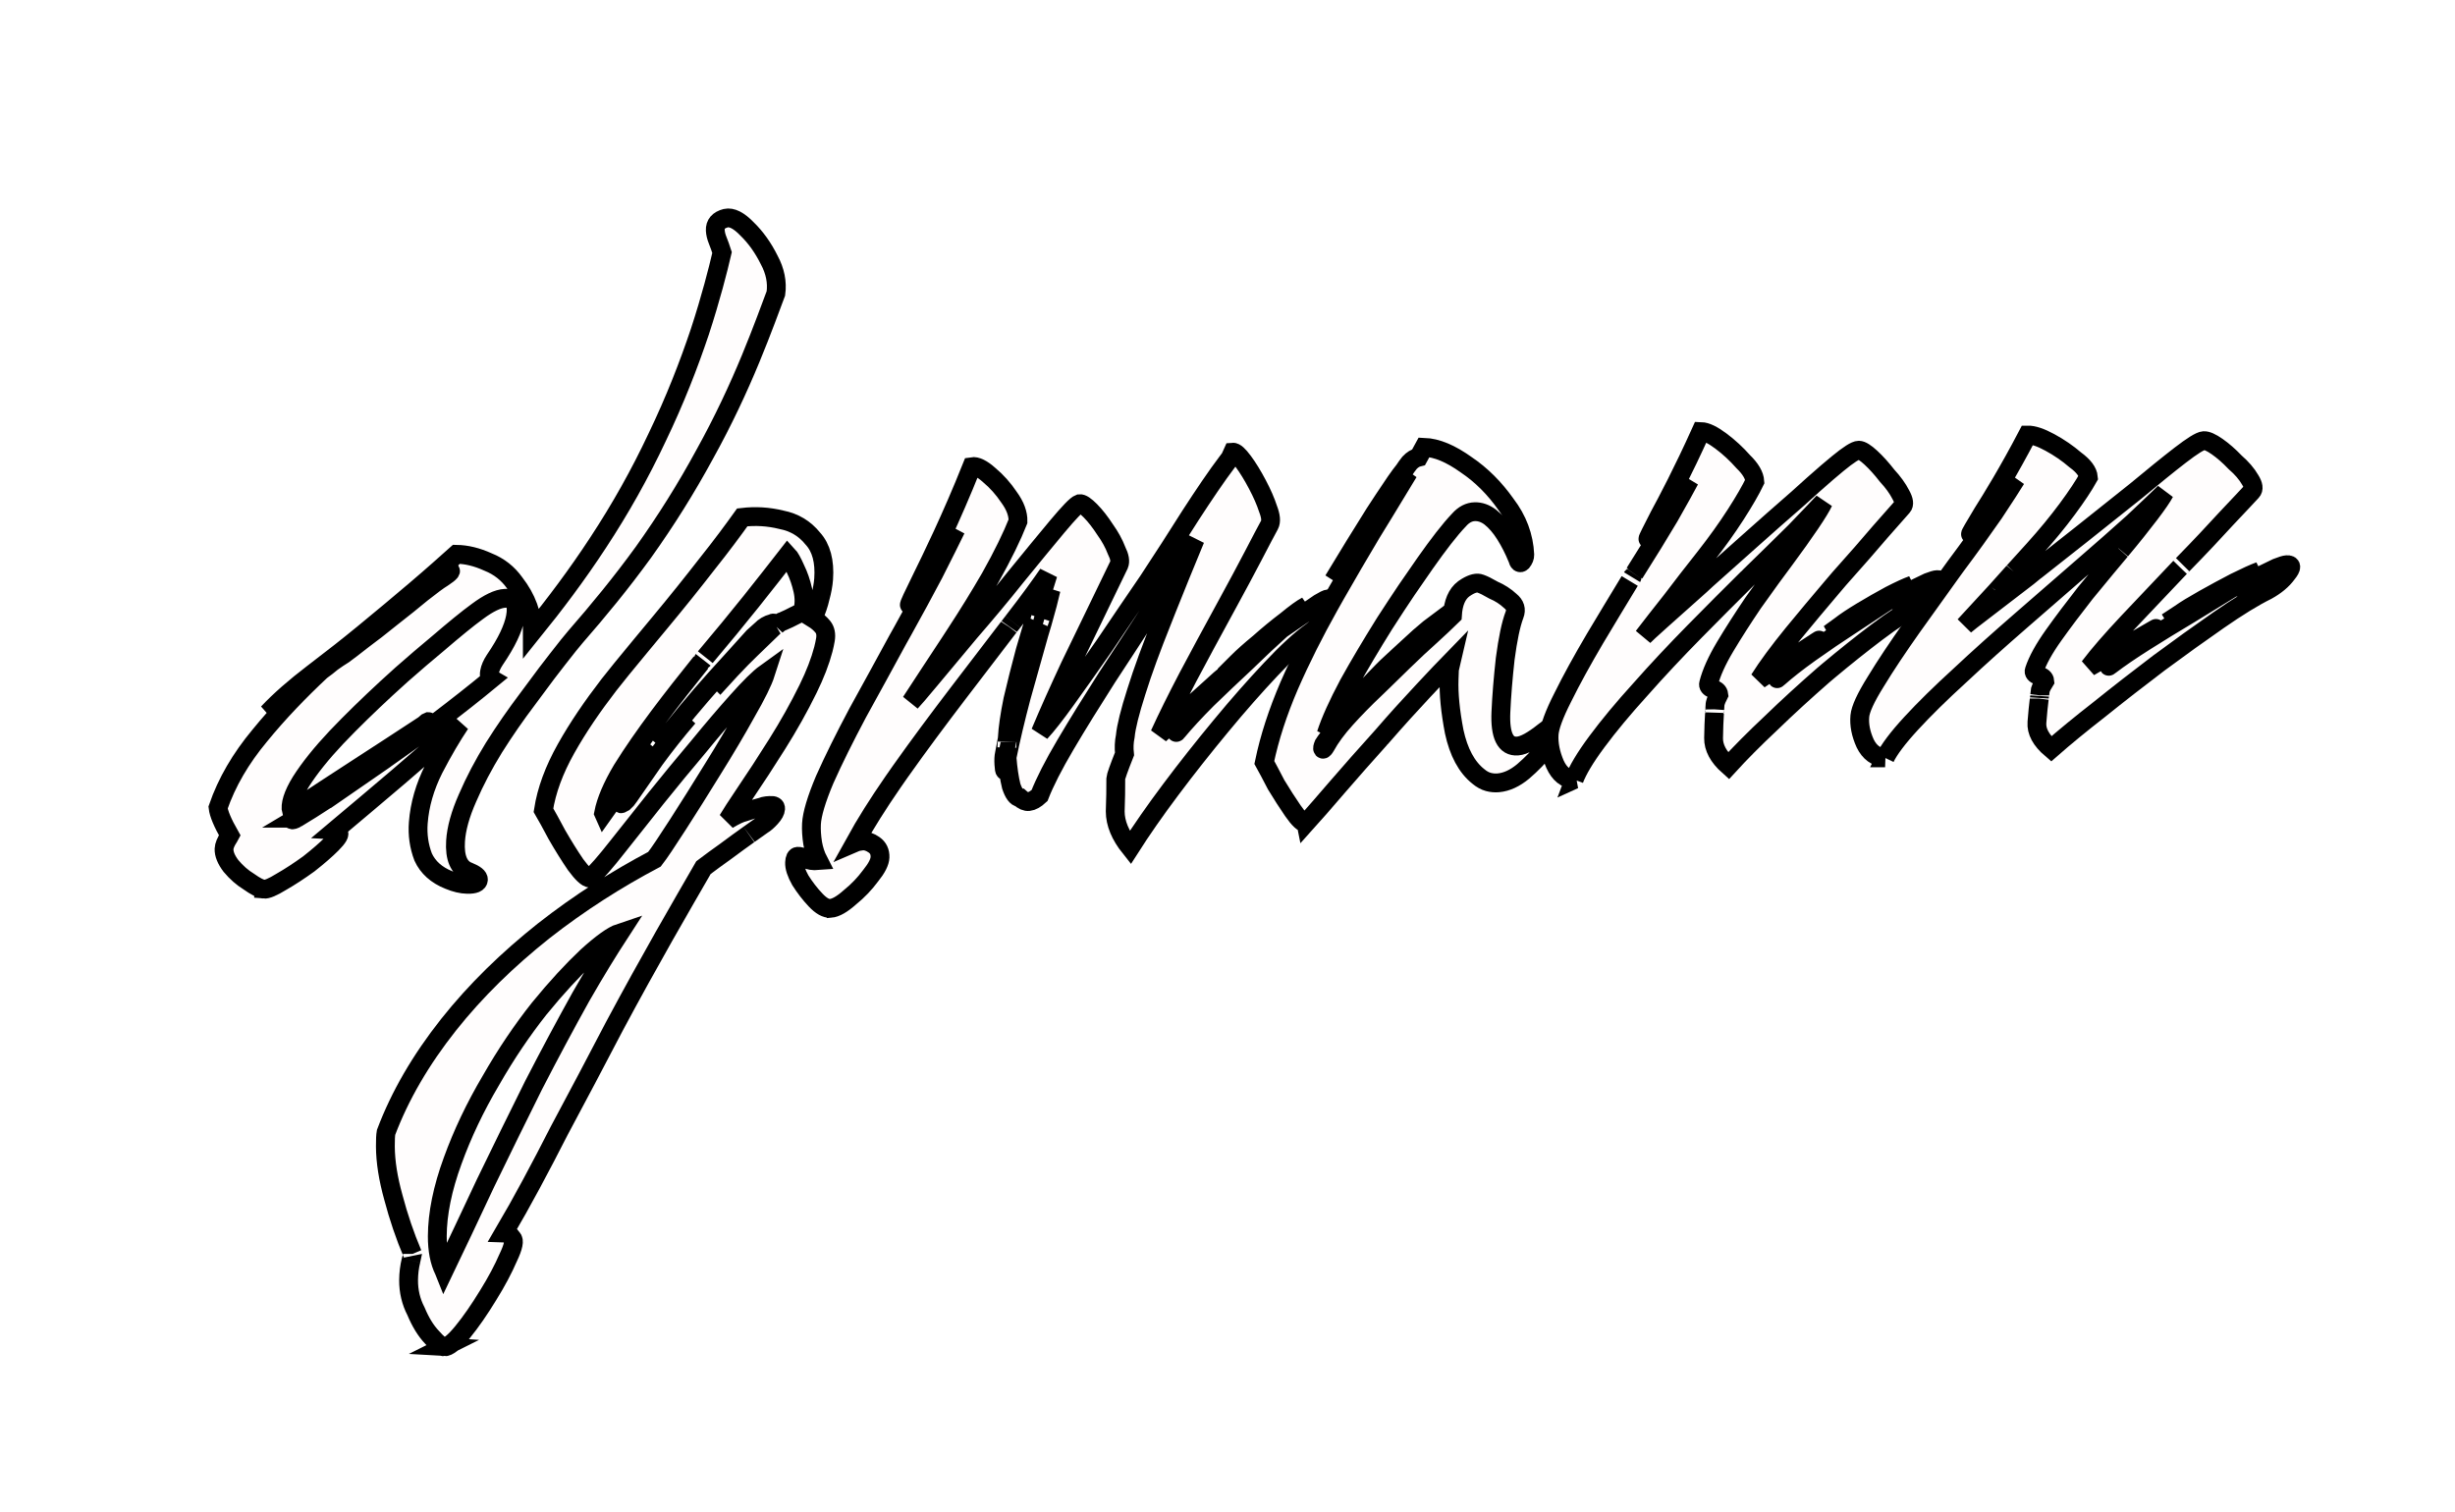 <?xml version="1.0" encoding="UTF-8" standalone="no"?>
<!-- Created with Inkscape (http://www.inkscape.org/) -->

<svg
   width="182.769mm"
   height="112.565mm"
   viewBox="0 0 182.769 112.565"
   version="1.1"
   id="svg5"
   inkscape:version="1.2.2 (b0a84865, 2022-12-01)"
   sodipodi:docname="dgmanntextink.svg"
   xmlns:inkscape="http://www.inkscape.org/namespaces/inkscape"
   xmlns:sodipodi="http://sodipodi.sourceforge.net/DTD/sodipodi-0.dtd"
   xmlns="http://www.w3.org/2000/svg"
   xmlns:svg="http://www.w3.org/2000/svg">
  <sodipodi:namedview
     id="namedview7"
     pagecolor="#ffffff"
     bordercolor="#000000"
     borderopacity="0.25"
     inkscape:showpageshadow="false"
     inkscape:pageopacity="0.0"
     inkscape:pagecheckerboard="true"
     inkscape:deskcolor="#d1d1d1"
     inkscape:document-units="mm"
     showgrid="false"
     showborder="false"
     borderlayer="false"
     inkscape:zoom="1.9817961"
     inkscape:cx="561.86406"
     inkscape:cy="359.52236"
     inkscape:window-width="1800"
     inkscape:window-height="1097"
     inkscape:window-x="198"
     inkscape:window-y="106"
     inkscape:window-maximized="0"
     inkscape:current-layer="layer1" />
  <defs
     id="defs2">
    <inkscape:path-effect
       effect="envelope"
       id="path-effect1847"
       is_visible="true"
       lpeversion="1"
       yy="true"
       xx="true"
       bendpath1="M 96.486,103.474 C 157.549,72.506 194.458,88.452 229.517,91.551"
       bendpath2="m 245.433,95.288 -8.561,60.123"
       bendpath3="M 89.715,189.899 236.872,155.411"
       bendpath4="m 96.365,103.838 c -6.167,14.667 -9.762,27.322 -10.925,59.22"
       bendpath1-nodetypes="cc"
       bendpath4-nodetypes="cc"
       bendpath3-nodetypes="cc"
       bendpath2-nodetypes="cc" />
    <filter
       style="color-interpolation-filters:sRGB"
       inkscape:label="Drop Shadow"
       id="filter2415"
       x="-0.079"
       y="-0.145"
       width="1.184"
       height="1.339">
      <feFlood
         flood-opacity="0.498"
         flood-color="rgb(0,0,0)"
         result="flood"
         id="feFlood2405" />
      <feComposite
         in="flood"
         in2="SourceGraphic"
         operator="in"
         result="composite1"
         id="feComposite2407" />
      <feGaussianBlur
         in="composite1"
         stdDeviation="4.8"
         result="blur"
         id="feGaussianBlur2409" />
      <feOffset
         dx="4"
         dy="4"
         result="offset"
         id="feOffset2411" />
      <feComposite
         in="SourceGraphic"
         in2="offset"
         operator="over"
         result="composite2"
         id="feComposite2413" />
    </filter>
  </defs>
  <g
     inkscape:label="Ebene 1"
     inkscape:groupmode="layer"
     id="layer1"
     transform="translate(-75.029,-22.464)">
    <g
       aria-label="dgmann"
       id="text236"
       style="font-size:50.8px;font-family:Molle;-inkscape-font-specification:Molle;fill:#fffdfd;fill-opacity:1;stroke:#000000;stroke-width:1.402;stroke-linecap:square;stroke-dasharray:none;stroke-opacity:1;filter:url(#filter2415)"
       transform="translate(0.004,-59.332)"
       inkscape:path-effect="#path-effect1847"
       class="UnoptimicedTransforms"
       inkscape:export-filename="dgmanntext.svg"
       inkscape:export-xdpi="96"
       inkscape:export-ydpi="96">
      <path
         d="m 90.651,144.002 c -0.246,-0.024 -0.61,-0.21 -1.096,-0.556 -0.487,-0.297 -0.932,-0.688 -1.333,-1.167 -0.359,-0.474 -0.531,-0.899 -0.516,-1.274 0.01,-0.234 0.127,-0.526 0.354,-0.871 0.023,-0.044 0.046,-0.087 0.07,-0.131 -0.534,-0.939 -0.821,-1.623 -0.871,-2.077 0.653,-1.893 1.685,-3.647 3.096,-5.346 1.412,-1.733 2.955,-3.325 4.571,-4.842 -0.783,0.566 -1.531,1.15 -2.24,1.758 -0.659,0.572 -1.23,1.036 -1.715,1.387 0.898,-0.957 2.013,-1.924 3.361,-2.955 0.095,-0.073 0.189,-0.145 0.283,-0.217 0,0 0,0 0,0 1.241,-0.946 2.344,-1.81 3.381,-2.663 -0.507,0.436 -1.015,0.868 -1.523,1.297 -0.505,0.427 -1.022,0.891 -1.543,1.389 0,0 0,0 0,0 10e-7,0 -0.005,0.005 -0.005,0.005 0,0 0.006,-0.004 0.006,-0.004 0.29,-0.208 0.561,-0.419 0.812,-0.631 0.293,-0.211 0.581,-0.404 0.864,-0.578 0.284,-0.206 0.768,-0.574 1.402,-1.074 0.676,-0.501 1.417,-1.073 2.193,-1.707 0.823,-0.639 1.556,-1.23 2.223,-1.785 0.704,-0.554 1.218,-0.941 1.565,-1.15 0.571,-0.375 0.716,-0.563 0.463,-0.556 -0.185,0.005 -0.543,0.218 -1.088,0.627 -0.504,0.405 -1.026,0.828 -1.547,1.255 -0.478,0.422 -0.813,0.703 -0.948,0.81 -0.95,0.723 -1.909,1.421 -2.874,2.104 1.529,-1.259 2.709,-2.241 3.985,-3.327 1.263,-1.074 2.237,-1.949 3.025,-2.654 0.755,0.012 1.534,0.201 2.351,0.573 0.826,0.329 1.485,0.851 1.992,1.565 0.887,1.144 1.332,2.36 1.323,3.636 1.637,-2.027 3.293,-4.211 4.887,-6.65 1.65,-2.511 3.101,-5.09 4.396,-7.845 1.324,-2.753 2.356,-5.416 3.179,-7.869 0.809,-2.475 1.349,-4.592 1.647,-5.88 -0.109,-0.338 -0.217,-0.641 -0.325,-0.907 -0.108,-0.266 -0.167,-0.515 -0.178,-0.745 -0.021,-0.46 0.237,-0.766 0.778,-0.905 0.448,-0.101 0.978,0.168 1.59,0.804 0.643,0.623 1.192,1.396 1.642,2.301 0.448,0.83 0.615,1.665 0.501,2.495 -0.326,0.867 -1.022,2.788 -1.881,4.866 -0.908,2.196 -2.028,4.613 -3.426,7.131 -1.371,2.523 -2.872,4.922 -4.559,7.285 -1.667,2.297 -3.369,4.361 -5.041,6.277 -0.264,0.299 -0.716,0.87 -1.357,1.693 -0.25,0.321 -0.519,0.67 -0.799,1.036 -0.438,0.581 -0.929,1.24 -1.44,1.937 -0.84,1.113 -1.679,2.313 -2.488,3.599 -0.77,1.25 -1.425,2.489 -1.967,3.749 -0.538,1.214 -0.831,2.287 -0.89,3.207 -0.08,1.243 0.256,2.024 0.977,2.277 0.493,0.201 0.734,0.398 0.725,0.593 -0.011,0.243 -0.285,0.363 -0.825,0.352 -0.425,-0.008 -0.884,-0.117 -1.381,-0.325 -0.917,-0.364 -1.557,-0.943 -1.907,-1.707 -0.309,-0.81 -0.432,-1.664 -0.363,-2.558 0.103,-1.343 0.486,-2.666 1.151,-3.998 0.703,-1.36 1.378,-2.492 1.968,-3.371 -1.291,1.1 -2.976,2.534 -4.567,3.925 -1.571,1.337 -3.34,2.83 -4.745,4.009 0.08,0.005 0.158,0.056 0.232,0.152 0.155,0.101 -0.006,0.386 -0.478,0.861 -0.429,0.432 -1,0.927 -1.713,1.489 -0.712,0.515 -1.397,0.964 -2.061,1.344 -0.623,0.384 -1.055,0.566 -1.301,0.541 z m 2.46,-5.28 c 0.599,-0.352 1.439,-0.884 2.52,-1.591 -2.166,1.495 5.826,-4.024 3.661,-2.53 1.388,-0.97 2.837,-2.001 4.275,-3.06 1.463,-1.112 2.795,-2.159 4.036,-3.184 -0.094,-0.053 -0.144,-0.154 -0.15,-0.302 0,0 0,0 0,0 -0.004,-0.066 0.002,-0.142 0.017,-0.228 0.048,-0.272 0.175,-0.566 0.382,-0.882 0.458,-0.673 0.81,-1.271 1.056,-1.793 0.246,-0.522 0.407,-0.987 0.485,-1.391 0.187,-0.974 -0.065,-1.448 -0.759,-1.415 -0.551,0.026 -1.235,0.36 -2.069,0.98 -0.734,0.531 -1.726,1.348 -2.933,2.382 -0.856,0.711 -1.78,1.498 -2.709,2.319 -0.372,0.333 -0.75,0.677 -1.132,1.029 -1.311,1.214 -2.548,2.411 -3.717,3.639 -1.122,1.191 -1.997,2.281 -2.646,3.3 -0.6,0.975 -0.83,1.726 -0.706,2.225 3.275,-2.179 6.589,-4.287 9.877,-6.455 0.014,-0.012 0.19,-0.165 0.204,-0.177 0.084,-0.039 0.126,-0.058 0.126,-0.058 0.039,7.5e-4 -0.058,0.12 -0.29,0.357 0.158,-0.138 -0.835,0.729 -0.677,0.591 -0.641,0.449 -1.462,1.016 -2.627,1.813 -1.127,0.734 -2.292,1.496 -3.462,2.273 -1.133,0.742 -2.084,1.409 -2.871,2.014 -0.173,0.119 -0.261,0.201 -0.265,0.246 0.037,0.048 0.163,0.014 0.376,-0.102 z"
         style="font-family:Smooch;-inkscape-font-specification:Smooch;fill:#fffdfd;fill-opacity:1;stroke:#000000;stroke-width:1.402;stroke-dasharray:none;stroke-opacity:1"
         id="path288"
         inkscape:original-d="m 102.51829,138.69774 q -0.3048,0 -0.9144,-0.3048 -0.6096,-0.254 -1.1176,-0.7112 -0.4572,-0.4572 -0.4572,-0.8636 0,-0.254 0.254,-0.6604 l 0.0508,-0.1016 q -0.711203,-0.9652 -0.812803,-1.4732 0.609603,-2.2352 1.981203,-4.5212 1.3716,-2.3368 2.9464,-4.4704 -0.8128,0.8128 -1.524,1.6764 -0.6604,0.8128 -1.1684,1.3208 0.8636,-1.3208 2.2352,-2.794 1.3716,-1.4732 2.4892,-2.7432 -0.508,0.6096 -1.016,1.2192 -0.508,0.6096 -1.016,1.3208 0.3048,-0.3048 0.5588,-0.6096 0.3048,-0.3048 0.6096,-0.5588 0.3048,-0.3048 0.9652,-1.016 0.7112,-0.7112 1.524,-1.5748 0.8636,-0.8636 1.5748,-1.5748 0.762,-0.7112 1.1684,-0.9652 0.6604,-0.4572 0.3048,-0.4572 -0.254,0 -0.8636,0.508 -0.5588,0.508 -1.1176,1.0668 -0.508,0.5588 -0.6604,0.7112 l -2.032,1.9304 q 1.4732,-1.6764 2.7432,-2.9972 1.3208,-1.3716 2.1844,-2.1844 1.0668,0.0508 2.3368,0.5588 1.27,0.4572 2.1844,1.3716 1.5748,1.4732 1.8796,3.0988 1.778,-2.4892 3.6068,-5.0292 1.8796,-2.5908 3.556,-4.8768 1.7272,-2.286 2.9972,-3.9624 1.27,-1.7272 1.8288,-2.54 -0.1524,-0.254 -0.3048,-0.4572 -0.1524,-0.2032 -0.1524,-0.3556 0,-0.3048 0.8636,-0.254 0.7112,0.0508 1.6256,0.6096 0.9652,0.5588 1.6256,1.27 0.6604,0.6604 0.4572,1.2192 -0.6096,0.6096 -1.9812,2.1336 -1.3716,1.524 -3.2512,3.6068 -1.8288,2.0828 -3.8608,4.4704 -2.032,2.3368 -3.9624,4.6228 -0.3048,0.3556 -1.016,1.3716 -0.7112,1.016 -1.6256,2.4384 -0.9144,1.3716 -1.778,2.9464 -0.8128,1.524 -1.3716,2.9972 -0.5588,1.4224 -0.5588,2.4384 0,1.3716 0.9652,1.6256 0.6604,0.2032 0.6604,0.4064 0,0.254 -0.7112,0.254 -0.5588,0 -1.2192,-0.2032 -1.2192,-0.3556 -1.7272,-1.1684 -0.4572,-0.8636 -0.4572,-1.8796 0,-1.524 0.6604,-3.1496 0.7112,-1.6764 1.3208,-2.794 -1.5748,1.4732 -3.5052,3.302 -1.9304,1.778 -3.7084,3.302 0.1016,0 0.2032,0.1016 0.2032,0.1016 -0.3556,0.6604 -0.508,0.508 -1.3716,1.1684 -0.8636,0.6096 -1.6764,1.0668 -0.762,0.4572 -1.0668,0.4572 z m 1.8288,-3.9624 q 0.7112,-0.4572 1.9812,-1.3716 1.27,-0.9652 2.8448,-2.1844 1.6256,-1.27 3.302,-2.6416 1.6764,-1.4224 3.0988,-2.6924 -0.2032,-0.1016 -0.2032,-0.4572 0,-0.3556 0.2032,-0.762 0.4572,-0.8636 0.6604,-1.524 0.2032,-0.6604 0.2032,-1.1684 0,-1.2192 -0.9652,-1.2192 -0.762,0 -1.7272,0.762 -0.8636,0.6604 -2.1844,2.032 -1.3208,1.3208 -2.7432,2.9972 -1.3716,1.6256 -2.5908,3.2512 -1.1684,1.5748 -1.8288,2.8448 -0.6096,1.2192 -0.4064,1.778 l 7.6708,-5.6388 q 0.1016,-0.1016 0.1524,-0.1524 0.1016,-0.0508 0.1016,-0.0508 0.0508,0 -0.2032,0.3048 -0.254,0.254 -0.508,0.508 -0.7112,0.5588 -2.032,1.5748 -1.3208,0.9652 -2.6924,1.9812 -1.3208,0.9652 -2.2352,1.7272 -0.2032,0.1524 -0.2032,0.2032 0.0508,0.0508 0.3048,-0.1016 z" />
      <path
         d="m 104.08,178.087 c -0.191,-0.013 -0.492,-0.257 -0.906,-0.729 -0.452,-0.475 -0.844,-1.119 -1.179,-1.92 -0.374,-0.717 -0.558,-1.496 -0.552,-2.328 0.004,-0.499 0.064,-0.988 0.182,-1.468 -3.3e-4,0.001 0.117,-0.48 0.117,-0.478 -0.568,-1.334 -1.046,-2.747 -1.433,-4.213 -0.387,-1.391 -0.587,-2.646 -0.594,-3.783 -0.003,-0.497 0.014,-0.845 0.051,-1.052 1.027,-2.722 2.568,-5.38 4.652,-8.015 2.042,-2.573 4.407,-4.861 7.07,-6.981 2.686,-2.107 5.481,-3.875 8.261,-5.344 0.358,-0.457 0.926,-1.315 1.738,-2.574 0.794,-1.231 1.68,-2.642 2.578,-4.1 0.955,-1.534 1.787,-2.931 2.516,-4.254 0.762,-1.321 1.24,-2.292 1.442,-2.92 -0.49,0.352 -1.193,1.05 -2.108,2.076 -0.866,0.969 -1.853,2.123 -2.897,3.4 -1.049,1.244 -2.104,2.518 -3.153,3.828 -1.078,1.347 -1.988,2.494 -2.895,3.648 -0.842,1.073 -1.507,1.843 -2.016,2.3 -0.225,0.005 -0.583,-0.333 -1.076,-0.999 -0.454,-0.665 -0.921,-1.415 -1.394,-2.236 -0.433,-0.817 -0.771,-1.428 -1.001,-1.821 0.231,-1.48 0.79,-2.99 1.68,-4.578 0.89,-1.589 1.958,-3.15 3.195,-4.756 0.315,-0.397 0.63,-0.792 0.945,-1.183 0.914,-1.118 1.911,-2.318 2.823,-3.416 1.311,-1.576 2.447,-2.996 3.54,-4.404 1.103,-1.381 1.976,-2.57 2.619,-3.467 0.988,-0.117 1.956,-0.058 2.917,0.18 0.964,0.187 1.739,0.659 2.333,1.397 0.63,0.682 0.902,1.706 0.808,3.012 -0.03,0.42 -0.116,0.888 -0.257,1.402 -0.103,0.463 -0.279,0.976 -0.529,1.533 0.297,0.182 0.54,0.392 0.73,0.629 0.19,0.237 0.253,0.555 0.19,0.949 -0.04,0.233 -0.091,0.472 -0.154,0.718 -0.235,0.899 -0.615,1.884 -1.143,2.959 -0.677,1.379 -1.443,2.741 -2.294,4.095 -0.844,1.342 -1.644,2.571 -2.354,3.614 -0.677,1.004 -1.118,1.691 -1.317,2.029 0.524,-0.315 0.933,-0.506 1.224,-0.574 0.331,-0.117 0.752,-0.24 1.262,-0.371 0.147,-0.058 0.274,-0.09 0.382,-0.099 0.025,-0.002 0.245,-0.019 0.27,-0.021 0.288,-0.022 0.426,0.059 0.415,0.246 -0.011,0.187 -0.131,0.407 -0.36,0.659 -0.229,0.252 -0.436,0.433 -0.622,0.542 0.546,-0.386 -1.556,1.1 -1.009,0.714 -0.523,0.37 -1.106,0.794 -1.744,1.27 -0.601,0.426 -1.145,0.825 -1.636,1.198 -0.79,1.376 -1.767,3.045 -2.922,5.086 -1.156,2.043 -2.392,4.266 -3.712,6.733 -1.303,2.494 -2.701,5.155 -4.107,7.772 -1.39,2.727 -2.752,5.286 -4.123,7.618 0.264,0.009 0.472,0.134 0.622,0.377 0.188,0.165 0.092,0.639 -0.288,1.438 -0.381,0.881 -0.878,1.815 -1.492,2.803 -0.653,1.072 -1.289,1.993 -1.908,2.75 -0.62,0.757 -1.082,1.131 -1.388,1.11 z m 11.883,-39.739 c 0.458,-0.651 1.092,-1.453 1.912,-2.415 0.813,-0.953 1.499,-1.716 2.019,-2.257 -0.87,1.26 -1.729,2.518 -2.588,3.811 -0.041,0.046 -0.062,0.092 -0.066,0.137 -0.003,0.045 0.072,0.019 0.228,-0.077 0.159,-0.141 0.28,-0.281 0.365,-0.418 0.575,-0.832 1.154,-1.668 1.945,-2.799 0.792,-1.084 1.623,-2.123 2.48,-3.123 -0.361,0.368 -0.724,0.735 -1.086,1.101 -0.358,0.323 -0.701,0.667 -1.027,1.03 1.364,-1.786 2.77,-3.461 4.128,-4.978 0.51,-0.556 0.954,-1.046 1.345,-1.482 0.67,-0.732 1.189,-1.313 1.502,-1.664 0.153,-0.145 0.343,-0.315 0.57,-0.512 0.231,-0.241 0.506,-0.403 0.825,-0.484 0.074,-0.052 0.142,-0.039 0.205,0.04 0.101,0.031 0.133,0.07 0.094,0.118 0.113,-0.1 0.206,-0.176 0.28,-0.228 0.109,-0.057 0.181,-0.087 0.216,-0.091 0.287,-0.122 0.594,-0.269 0.919,-0.441 0.36,-0.177 0.539,-0.266 0.539,-0.266 0.144,-0.503 0.151,-1.039 0.024,-1.61 -0.127,-0.571 -0.308,-1.097 -0.543,-1.575 -0.232,-0.525 -0.425,-0.874 -0.583,-1.041 -0.771,0.987 -1.641,2.113 -2.716,3.455 -1.079,1.349 -2.173,2.676 -3.404,4.137 0.006,-0.008 -0.33,0.403 -0.324,0.396 -1.076,1.338 -2.12,2.663 -3.12,3.995 -1.066,1.43 -1.979,2.741 -2.762,3.999 -0.742,1.25 -1.2,2.327 -1.378,3.24 z m 8.665,-9.83 c 0.547,-0.603 1.083,-1.173 1.601,-1.704 0.237,-0.239 0.472,-0.471 0.704,-0.695 0.739,-0.716 1.293,-1.258 1.718,-1.66 -0.395,0.134 -0.994,0.656 -1.813,1.544 -0.261,0.283 -0.512,0.557 -0.755,0.826 -0.527,0.593 -1.011,1.153 -1.455,1.689 z m -20.545,43.905 c 0.937,-1.943 1.872,-3.956 3.095,-6.547 1.178,-2.421 2.355,-4.837 3.567,-7.265 1.247,-2.422 2.418,-4.599 3.528,-6.596 1.099,-1.92 2.081,-3.505 2.884,-4.741 -0.52,0.173 -1.343,0.755 -2.444,1.759 -1.062,1.002 -2.257,2.286 -3.548,3.87 -1.259,1.591 -2.459,3.357 -3.597,5.348 -1.177,1.991 -2.122,3.983 -2.843,5.976 -0.758,2.062 -1.14,3.956 -1.145,5.619 -0.003,1.03 0.164,1.896 0.502,2.576 z"
         style="font-family:Smooch;-inkscape-font-specification:Smooch;fill:#fffdfd;fill-opacity:1;stroke:#000000;stroke-width:1.402;stroke-dasharray:none;stroke-opacity:1"
         id="path290"
         inkscape:original-d="m 114.10064,155.41094 q -0.254,0 -0.8128,-0.254 -0.6096,-0.254 -1.0668,-0.7112 -0.508,-0.4064 -0.508,-0.9144 0,-0.3048 0.1524,-0.6096 l 0.1016,-0.2032 q -0.762,-0.8128 -1.27,-1.778 -0.508,-0.9144 -0.508,-1.7272 0,-0.3556 0.0508,-0.508 1.3716,-2.032 4.1148,-4.318 2.6924,-2.2352 6.1976,-4.2672 3.556,-2.032 7.3152,-3.4544 0.4572,-0.4572 1.4732,-1.778 1.016,-1.3208 2.1336,-2.9464 1.1684,-1.6764 2.032,-3.1496 0.9144,-1.4732 1.1176,-2.1844 -0.6604,0.3556 -1.8288,1.4732 -1.1176,1.0668 -2.4384,2.4892 -1.3208,1.3716 -2.6416,2.794 -1.3208,1.4224 -2.4384,2.5908 -1.0668,1.1176 -1.7272,1.5748 -0.3048,0 -1.016,-0.7112 -0.6604,-0.7112 -1.3716,-1.6256 -0.6604,-0.9144 -1.016,-1.3716 0.1524,-1.6764 1.1176,-3.556 0.9652,-1.8796 2.3876,-3.7592 1.4732,-1.8796 2.9972,-3.556 1.5748,-1.7272 2.9464,-3.0988 1.4224,-1.3716 2.286,-2.1844 1.4732,0.0508 2.9464,0.4572 1.4732,0.3556 2.4384,1.2192 1.016,0.8128 1.016,2.2352 0,0.4572 -0.1524,1.016 -0.1016,0.508 -0.4064,1.1176 0.4572,0.254 0.762,0.5588 0.3048,0.3048 0.254,0.762 -0.1524,1.2192 -0.9652,2.7432 -0.8128,1.524 -1.8796,2.9972 -1.0668,1.4732 -1.9812,2.5908 -0.8636,1.0668 -1.1176,1.4224 0.7112,-0.3048 1.1176,-0.3556 0.4572,-0.1016 1.1684,-0.2032 0.2032,-0.0508 0.3556,-0.0508 0.1524,0 0.254,0 0.4064,0 0.4064,0.2032 0,0.2032 -0.3048,0.4572 -0.3048,0.254 -0.5588,0.3556 -0.2032,0.1016 -0.9144,0.4572 -0.7112,0.3556 -1.5748,0.8128 -0.8128,0.4064 -1.4732,0.762 -1.016,1.3716 -2.54,3.2512 -1.524,1.8796 -3.302,3.9116 -1.778,2.0828 -3.7084,4.0132 -1.8796,1.9812 -3.7084,3.5052 0.3556,0 0.5588,0.1524 0.254,0.1016 -0.254,0.6096 -0.508,0.5588 -1.3208,1.1684 -0.8636,0.6604 -1.6764,1.1176 -0.8128,0.4572 -1.2192,0.4572 z m 10.1092,-21.336 q 0.5588,-0.7112 1.5748,-1.778 1.016,-1.0668 1.6764,-1.6764 l -2.0828,2.8448 q -0.0508,0.0508 -0.0508,0.1016 0,0.0508 0.2032,-0.0508 0.2032,-0.1524 0.3048,-0.3048 0.6604,-0.8636 1.5748,-2.0828 0.9652,-1.2192 2.032,-2.3368 -0.4572,0.4064 -0.9144,0.8128 -0.4572,0.3556 -0.8636,0.762 1.6764,-2.032 3.4036,-3.7084 1.778,-1.6764 2.4384,-2.286 0.2032,-0.1524 0.508,-0.3556 0.3048,-0.254 0.762,-0.3048 0.1016,-0.0508 0.2032,0.0508 0.1524,0.0508 0.1016,0.1016 0.1524,-0.1016 0.254,-0.1524 0.1524,-0.0508 0.2032,-0.0508 0.4064,-0.1016 0.8636,-0.254 0.508,-0.1524 0.508,-0.1524 0.1524,-0.5588 -0.1016,-1.2192 -0.254,-0.6604 -0.6604,-1.2192 -0.4064,-0.6096 -0.6604,-0.8128 -1.016,0.9144 -2.3876,2.286 -1.3716,1.3716 -2.8956,2.9972 -1.4732,1.6256 -2.794,3.302 -1.27,1.6256 -2.1844,3.048 -0.8636,1.4224 -1.016,2.4384 z m 7.2136,-7.2644 q 1.016,-0.9652 1.9812,-1.7272 0.9652,-0.762 1.524,-1.1684 -0.5588,0.1016 -1.6256,1.0668 -1.0668,0.9652 -1.8796,1.8288 z m -17.3736,26.3652 q 1.1684,-1.1684 2.7432,-2.8956 1.5748,-1.6764 3.2004,-3.556 1.6764,-1.8796 3.1496,-3.6068 1.4732,-1.6764 2.54,-2.8448 -0.7112,0.1524 -2.1844,1.0668 -1.4224,0.9144 -3.1496,2.286 -1.6764,1.3716 -3.2004,2.9464 -1.5748,1.5748 -2.54,2.9972 -1.016,1.4732 -1.016,2.54 0,0.6604 0.4572,1.0668 z" />
      <path
         d="m 132.845,145.432 c -0.322,0.026 -0.69,-0.184 -1.105,-0.623 -0.415,-0.439 -0.792,-0.928 -1.13,-1.462 -0.302,-0.537 -0.446,-0.977 -0.431,-1.326 0.013,-0.299 0.091,-0.453 0.234,-0.464 0.143,-0.011 0.338,0.048 0.582,0.177 0.245,0.129 0.564,0.179 0.957,0.147 -0.198,-0.383 -0.34,-0.816 -0.425,-1.296 -0.083,-0.529 -0.112,-1.008 -0.09,-1.439 0.037,-0.719 0.364,-1.829 0.987,-3.304 0.666,-1.495 1.468,-3.104 2.448,-4.95 0.999,-1.82 1.981,-3.592 2.962,-5.41 -4e-5,7e-5 0.035,-0.064 0.035,-0.064 0.124,-0.221 0.246,-0.439 0.367,-0.655 0.863,-1.551 1.6,-2.913 2.3,-4.237 0.752,-1.465 1.364,-2.728 1.658,-3.321 -0.93,1.645 -1.82,3.133 -2.411,4.128 -0.629,1.016 -0.982,1.507 -1.05,1.517 -0.069,0.009 0.262,-0.674 0.979,-2.138 0.583,-1.19 2.109,-4.274 3.664,-8.172 0.336,-0.056 0.764,0.156 1.292,0.629 0.56,0.466 1.053,1.021 1.477,1.654 0.458,0.628 0.681,1.225 0.667,1.792 -0.431,1.089 -1.113,2.509 -2.06,4.191 -0.806,1.394 -1.654,2.765 -2.553,4.14 0,0 0,0 0,0 -0.161,0.249 -0.323,0.498 -0.486,0.747 -1.098,1.675 -2.058,3.121 -2.868,4.372 0.142,-0.143 0.644,-0.725 1.461,-1.707 1.154,-1.388 1.796,-2.147 2.95,-3.535 0,0 0.006,-0.006 0.006,-0.006 1.155,-1.332 2.299,-2.698 3.433,-4.121 1.166,-1.424 2.186,-2.681 3.049,-3.706 0.87,-1.034 1.408,-1.606 1.651,-1.691 0.17,-0.022 0.437,0.156 0.806,0.529 0.368,0.372 0.735,0.844 1.101,1.408 0.367,0.513 0.649,1.028 0.846,1.544 0.231,0.463 0.294,0.817 0.187,1.068 -0.496,1.012 -0.9,1.874 -1.396,2.886 -0.157,0.325 -0.316,0.656 -0.482,0.998 -0.601,1.246 -1.065,2.202 -1.766,3.646 -0.811,1.739 -1.541,3.358 -2.213,4.955 0.473,-0.508 1.124,-1.338 1.937,-2.47 0.826,-1.149 1.839,-2.573 2.877,-4.072 0.517,-0.768 1.041,-1.542 1.569,-2.322 0.549,-0.8 1.102,-1.609 1.663,-2.438 1.105,-1.677 2.12,-3.256 3.129,-4.857 1.031,-1.587 1.94,-2.935 2.751,-4.005 0.067,-0.089 0.135,-0.178 0.202,-0.267 0.067,-0.145 0.133,-0.29 0.199,-0.437 0.171,-0.014 0.43,0.22 0.779,0.692 0.349,0.471 0.699,1.044 1.05,1.709 0.351,0.665 0.615,1.267 0.792,1.814 0.211,0.545 0.248,0.94 0.111,1.2 -0.222,0.392 -0.601,1.135 -1.243,2.358 -0.546,1.041 -1.15,2.174 -1.863,3.478 -0.118,0.218 -0.239,0.439 -0.362,0.665 -0.871,1.597 -1.755,3.224 -2.611,4.843 -0.832,1.592 -1.523,2.983 -2.103,4.252 1.498,-1.378 2.996,-2.735 4.49,-4.08 0.361,-0.308 0.356,-0.282 -0.003,0.068 -0.359,0.35 -0.833,0.831 -1.412,1.432 -0.544,0.555 -0.962,1.008 -1.254,1.358 -0.11,0.148 -0.26,0.393 -0.447,0.733 -0.153,0.338 -0.174,0.431 -0.064,0.282 0.586,-0.705 1.33,-1.512 2.236,-2.42 0.94,-0.911 1.897,-1.818 2.868,-2.722 0.971,-0.947 1.856,-1.777 2.641,-2.478 -0.677,0.512 -1.374,1.05 -2.089,1.612 -0.713,0.517 -1.431,1.128 -2.153,1.831 0.067,-0.068 0.907,-0.908 0.975,-0.975 0.397,-0.399 0.935,-0.879 1.615,-1.439 0.681,-0.605 1.36,-1.164 2.036,-1.676 0.678,-0.558 1.175,-0.918 1.493,-1.08 -0.111,0.103 -1.766,1.624 -1.877,1.727 0.942,-0.647 1.886,-1.294 2.826,-1.937 0.177,-0.105 0.319,-0.184 0.425,-0.238 0.106,-0.054 0.194,-0.083 0.265,-0.088 0.351,-0.025 0.363,0.272 0.034,0.889 -0.294,0.614 -0.711,1.121 -1.248,1.525 -0.855,0.61 -1.884,1.555 -3.08,2.833 -1.152,1.222 -2.41,2.644 -3.719,4.231 -1.281,1.548 -2.528,3.119 -3.736,4.734 -1.174,1.566 -2.172,3.003 -3.013,4.32 -0.74,-0.925 -1.11,-1.824 -1.113,-2.7 0.032,-0.881 0.046,-1.694 0.042,-2.451 0.006,-0.143 0.222,-0.76 0.649,-1.83 -0.05,-0.46 -0.03,-0.901 0.058,-1.325 0.066,-0.702 0.34,-1.801 0.822,-3.31 0.488,-1.567 1.123,-3.281 1.92,-5.272 0.114,-0.292 0.23,-0.584 0.346,-0.877 0,0 0,0 0,0 0.661,-1.666 1.38,-3.418 2.119,-5.205 -0.911,1.533 -1.905,3.136 -3.05,4.9 -0.093,0.143 -0.186,0.286 -0.279,0.429 -1.077,1.67 -2.136,3.282 -3.235,4.961 -1.166,1.83 -2.169,3.441 -3.086,4.994 -0.905,1.533 -1.549,2.798 -1.94,3.801 -0.289,0.271 -0.556,0.42 -0.801,0.447 -0.21,0.023 -0.432,-0.073 -0.666,-0.287 -0.243,-0.021 -0.456,-0.31 -0.64,-0.858 -0.147,-0.599 -0.252,-1.315 -0.315,-2.142 -0.007,0.14 -0.033,0.305 -0.076,0.496 -0.042,0.144 -0.066,0.286 -0.073,0.427 0,-7e-5 -0.003,0.07 -0.003,0.07 -0.035,0.004 -0.062,-0.157 -0.081,-0.481 -0.019,-0.323 -0.006,-0.579 0.038,-0.769 0.071,-0.377 0.142,-0.753 0.214,-1.127 5e-5,-8.6e-4 -0.011,0.208 -0.011,0.208 3e-4,-0.006 -0.029,0.561 -0.028,0.555 0.025,0.182 0.032,0.388 0.021,0.621 0.278,-1.381 0.631,-2.861 1.065,-4.503 0.418,-1.5 0.964,-3.433 1.327,-4.723 0.084,-0.278 0.163,-0.542 0.238,-0.794 0,0 0,0 0,0 0.304,-1.052 0.519,-1.879 0.647,-2.46 -0.184,0.442 -0.443,1.139 -0.783,2.079 5e-4,-0.002 -0.135,0.415 -0.134,0.413 -0.272,0.829 -0.551,1.694 -0.831,2.576 -0.27,0.913 -0.545,1.836 -0.691,2.323 -0.263,1.03 -0.439,1.766 -0.534,2.236 -0.091,0.419 -0.185,0.886 -0.281,1.4 0.038,-0.739 0.175,-1.684 0.411,-2.843 0.271,-1.167 0.576,-2.367 0.917,-3.641 0.203,-0.69 0.405,-1.373 0.592,-2.001 0.147,-0.503 0.293,-0.999 0.431,-1.466 0.309,-1.045 0.532,-1.795 0.682,-2.245 -0.531,0.775 -1.406,1.989 -2.627,3.563 0.003,-0.004 -0.285,0.367 -0.282,0.362 -0.805,1.051 -2.723,3.555 -3.776,4.936 -1.461,1.917 -2.905,3.849 -4.309,5.832 -0.187,0.265 -0.37,0.527 -0.548,0.785 -1.129,1.634 -2.069,3.129 -2.835,4.515 0.144,-0.062 0.323,-0.102 0.536,-0.122 0.284,-0.026 0.58,0.07 0.889,0.288 0.309,0.218 0.455,0.527 0.44,0.929 -0.013,0.352 -0.242,0.802 -0.685,1.354 -0.445,0.603 -0.958,1.143 -1.541,1.613 -0.585,0.523 -1.071,0.804 -1.465,0.836 z"
         style="font-family:Smooch;-inkscape-font-specification:Smooch;fill:#fffdfd;fill-opacity:1;stroke:#000000;stroke-width:1.402;stroke-dasharray:none;stroke-opacity:1"
         id="path292"
         inkscape:original-d="m 140.26263,139.66294 q -0.4572,0 -1.0668,-0.4572 -0.6096,-0.4572 -1.1176,-1.016 -0.4572,-0.5588 -0.4572,-0.9144 0,-0.3048 0.2032,-0.3048 0.2032,0 0.5588,0.1524 0.3556,0.1524 0.9144,0.1524 -0.3048,-0.4064 -0.4572,-0.9144 -0.1524,-0.5588 -0.1524,-1.016 0,-0.762 0.762,-2.3368 0.8128,-1.5748 2.032,-3.556 1.27,-1.9812 2.54,-3.9116 1.3208,-1.9304 2.3876,-3.4036 1.0668,-1.524 1.524,-2.1336 -1.3716,1.5748 -2.2352,2.6416 -0.8636,1.016 -0.9652,1.016 -0.1016,0 0.8636,-1.4732 0.9652,-1.4732 3.4036,-5.0292 0.508,0 1.3208,0.508 0.8636,0.508 1.524,1.1684 0.7112,0.6604 0.7112,1.2192 -0.6096,1.016 -1.9304,2.6924 -1.3208,1.6256 -2.794,3.3528 -1.4732,1.7272 -2.54,3.048 0.2032,-0.1524 1.3208,-1.1684 1.1176,-1.016 2.6924,-2.3876 1.6256,-1.3716 3.2512,-2.7432 1.6764,-1.3716 2.9464,-2.286 1.27,-0.9144 1.6256,-0.9652 0.254,0 0.8128,0.4064 0.5588,0.4064 1.1176,1.016 0.5588,0.5588 0.8636,1.1176 0.3556,0.508 0.2032,0.762 -0.3556,0.508 -1.3208,1.9812 -0.9144,1.4224 -2.032,3.2512 -1.0668,1.8288 -1.9304,3.5052 0.6604,-0.508 1.778,-1.6764 1.1684,-1.2192 2.6416,-2.794 1.4732,-1.6256 3.048,-3.2512 1.5748,-1.6764 3.048,-3.1496 1.524,-1.4732 2.7432,-2.3876 l 0.2032,-0.1524 0.2032,-0.254 q 0.254,0 0.762,0.4572 0.508,0.4572 1.016,1.1176 0.508,0.6604 0.762,1.2192 0.3048,0.5588 0.1016,0.8128 -0.3048,0.3556 -1.2192,1.5748 -0.9144,1.2192 -2.1336,2.8956 -1.2192,1.6764 -2.3876,3.4036 -1.1176,1.6764 -1.8796,2.9972 l 4.2164,-2.6924 q 0.508,-0.3048 0,0.0508 -0.508,0.3556 -1.3208,0.9652 -0.762,0.5588 -1.1684,0.9144 -0.1524,0.1524 -0.4064,0.508 -0.2032,0.3556 -0.0508,0.2032 0.8128,-0.7112 2.0828,-1.6256 1.3208,-0.9144 2.6924,-1.8288 1.3716,-0.9652 2.4892,-1.6764 -0.9652,0.508 -1.9812,1.0668 -1.016,0.508 -2.032,1.2192 l 0.9144,-0.6604 q 0.5588,-0.4064 1.524,-0.9652 0.9652,-0.6096 1.9304,-1.1176 0.9652,-0.5588 1.4224,-0.7112 l -1.778,1.1684 2.6924,-1.27 q 0.254,-0.1016 0.4064,-0.1524 0.1524,-0.0508 0.254,-0.0508 0.508,0 0.0508,0.6604 -0.4064,0.6604 -1.1684,1.0668 -1.2192,0.6096 -2.8956,1.9304 -1.6256,1.27 -3.4544,2.8956 -1.778,1.5748 -3.4544,3.1496 -1.6256,1.524 -2.794,2.7432 -1.1176,-1.016 -1.1684,-1.9304 0,-0.9144 -0.0508,-1.7272 0,-0.1524 0.5588,-1.27 -0.1016,-0.508 0,-0.9652 0.0508,-0.762 0.6604,-2.3876 0.6096,-1.6764 1.6764,-3.7592 1.0668,-2.1336 2.3368,-4.2164 -1.3208,1.4732 -2.9464,3.302 -1.6256,1.8288 -3.2512,3.7084 -1.5748,1.8796 -2.794,3.4544 -1.2192,1.5748 -1.7272,2.5908 -0.4064,0.254 -0.762,0.254 -0.3048,0 -0.6604,-0.254 -0.3556,-0.0508 -0.6604,-0.6604 -0.254,-0.6604 -0.4064,-1.5748 0,0.1524 -0.0508,0.3556 -0.0508,0.1524 -0.0508,0.3048 v 0.0508 q -0.0508,0 -0.1016,-0.3556 -0.0508,-0.3556 0,-0.5588 l 0.1524,-0.8128 v 0.1524 q 0,0.2032 0,0.4064 0.0508,0.2032 0.0508,0.4572 0.3048,-1.4732 0.8128,-3.2512 0.5588,-1.8288 1.0668,-3.4036 0.5588,-1.5748 0.762,-2.3368 -0.254,0.4572 -0.7112,1.4732 -0.4064,1.016 -0.8128,2.1336 -0.3556,1.0668 -0.5588,1.6764 -0.3048,1.1176 -0.4064,1.6256 -0.1016,0.4572 -0.2032,1.016 0,-0.8128 0.254,-2.0828 0.3048,-1.27 0.7112,-2.6416 0.4572,-1.3716 0.8636,-2.4892 0.4064,-1.1176 0.6096,-1.5748 -0.762,0.762 -2.4892,2.3876 -1.6764,1.5748 -3.7084,3.6068 -1.9812,1.9812 -3.8608,4.0132 -1.8288,1.9812 -2.9972,3.556 0.2032,-0.0508 0.508,-0.0508 0.4064,0 0.8636,0.254 0.4572,0.254 0.4572,0.6604 0,0.3556 -0.6096,0.8636 -0.6096,0.5588 -1.4224,0.9652 -0.8128,0.4572 -1.3716,0.4572 z" />
      <path
         d="m 168.251,139.079 c -0.212,0.024 -0.535,-0.281 -0.971,-0.909 -0.402,-0.582 -0.817,-1.23 -1.247,-1.939 -0.391,-0.757 -0.687,-1.315 -0.882,-1.663 0.386,-1.856 1.005,-3.746 1.849,-5.712 0.878,-2.007 1.873,-3.978 2.965,-5.926 0.163,-0.291 0.325,-0.58 0.487,-0.866 0.887,-1.553 1.804,-3.125 2.67,-4.573 0.328,-0.531 0.641,-1.041 0.94,-1.532 0.556,-0.912 1.264,-2.086 1.82,-2.999 -0.577,0.691 -1.182,1.577 -1.827,2.639 0,0 0,0 0,0 0,1e-5 -0.013,0.022 -0.013,0.022 -0.635,0.998 -1.113,1.709 -1.34,2.036 -0.415,0.596 -0.831,1.183 -1.25,1.765 -0.418,0.535 -0.803,1.064 -1.154,1.584 1.032,-1.709 2.094,-3.442 3.066,-4.983 0.244,-0.374 0.469,-0.72 0.68,-1.039 0,0 0,0 0,0 0.68,-1.033 1.175,-1.756 1.517,-2.171 0.101,-0.16 0.237,-0.348 0.407,-0.564 0.205,-0.217 0.43,-0.356 0.675,-0.415 0.134,-0.243 0.267,-0.487 0.4,-0.732 0.958,0.036 1.994,0.483 3.134,1.299 1.134,0.761 2.125,1.76 2.959,2.944 0.869,1.136 1.343,2.393 1.405,3.76 0.003,0.177 -0.067,0.354 -0.21,0.534 -0.144,0.136 -0.255,0.053 -0.333,-0.253 -0.266,-0.652 -0.571,-1.251 -0.91,-1.791 -0.339,-0.54 -0.713,-0.976 -1.119,-1.297 -0.369,-0.275 -0.75,-0.41 -1.146,-0.4 -0.432,0.011 -0.82,0.214 -1.17,0.606 -0.702,0.736 -1.536,1.821 -2.523,3.222 -0.454,0.646 -0.916,1.316 -1.382,1.998 -0.518,0.77 -1.048,1.575 -1.583,2.402 1.3e-4,-2.1e-4 -0.096,0.154 -0.096,0.154 0,0 0,0 0,0 -0.958,1.536 -1.837,3.01 -2.641,4.459 -0.796,1.494 -1.353,2.73 -1.674,3.717 0.224,-0.339 0.613,-0.828 1.166,-1.461 0.553,-0.633 1.141,-1.264 1.765,-1.893 0.482,-0.519 0.911,-0.967 1.282,-1.341 0.11,-0.111 0.215,-0.216 0.316,-0.314 0.145,-0.143 0.459,-0.434 0.933,-0.864 0.475,-0.431 0.97,-0.886 1.482,-1.36 0.548,-0.477 0.986,-0.836 1.314,-1.076 -0.002,0.088 -0.223,0.344 -0.663,0.769 -0.405,0.423 -0.899,0.895 -1.485,1.422 -0.585,0.525 -1.135,1.009 -1.646,1.445 -0.094,0.086 -0.181,0.166 -0.26,0.24 0,0 0,0 0,0 -0.324,0.303 -0.531,0.512 -0.62,0.626 -0.41,0.48 -0.883,1.022 -1.439,1.655 -0.525,0.634 -0.991,1.199 -1.442,1.746 -0.443,0.538 -0.74,0.932 -0.89,1.175 -0.078,0.19 -0.1,0.307 -0.066,0.349 0.034,0.043 0.107,-0.034 0.22,-0.227 0.341,-0.627 0.843,-1.309 1.506,-2.043 0.663,-0.734 1.379,-1.464 2.149,-2.192 0.194,-0.186 0.381,-0.367 0.564,-0.544 0.583,-0.563 1.106,-1.073 1.583,-1.545 0.733,-0.713 1.397,-1.332 1.981,-1.852 0.624,-0.569 1.173,-1.084 1.65,-1.553 0.055,-0.931 0.332,-1.594 0.841,-1.976 0.079,-0.056 0.155,-0.106 0.228,-0.151 0,0 0,0 0,0 0.43,-0.257 0.769,-0.335 1.018,-0.235 0.107,0.037 0.239,0.094 0.398,0.171 0.165,0.083 0.357,0.187 0.578,0.314 0.47,0.201 0.886,0.47 1.246,0.805 0.361,0.291 0.465,0.634 0.311,1.033 -0.269,0.707 -0.495,1.802 -0.69,3.274 -0.158,1.432 -0.267,2.744 -0.321,3.968 -0.077,1.742 0.334,2.599 1.247,2.525 0.476,-0.038 1.128,-0.4 1.968,-1.07 0.305,-0.239 0.531,-0.364 0.678,-0.374 0.111,-0.008 0.163,0.053 0.156,0.183 -0.009,0.174 -0.114,0.44 -0.315,0.804 -0.199,0.32 -0.337,0.527 -0.415,0.621 -0.469,0.606 -1.026,1.184 -1.669,1.733 -0.605,0.501 -1.214,0.785 -1.832,0.843 -0.254,0.024 -0.506,0.002 -0.756,-0.066 -0.25,-0.068 -0.496,-0.204 -0.74,-0.408 -0.872,-0.691 -1.469,-1.812 -1.798,-3.334 -0.293,-1.523 -0.42,-2.825 -0.38,-3.917 9.2e-4,-0.025 0.025,-0.696 0.026,-0.721 0.044,-0.221 0.086,-0.42 0.128,-0.597 -0.386,0.396 -1.122,1.166 -2.067,2.181 -0.92,0.982 -1.985,2.152 -3.124,3.462 3e-5,-3e-5 -0.097,0.108 -0.097,0.107 0,0 -1e-5,0 -1e-5,0 -1.119,1.245 -2.163,2.427 -3.168,3.59 -1.039,1.202 -1.799,2.088 -2.354,2.7 z"
         style="font-family:Smooch;-inkscape-font-specification:Smooch;fill:#fffdfd;fill-opacity:1;stroke:#000000;stroke-width:1.402;stroke-dasharray:none;stroke-opacity:1"
         id="path294"
         inkscape:original-d="m 174.34934,138.03734 q -0.3048,0 -0.9652,-0.7112 -0.6096,-0.6604 -1.27,-1.4732 -0.6096,-0.8636 -0.9144,-1.27 0.4572,-1.9812 1.5748,-4.1148 1.1684,-2.1844 2.6924,-4.2672 1.524,-2.0828 3.048,-3.8608 1.5748,-1.778 2.7432,-2.9972 -0.8636,0.6604 -1.8288,1.7272 -0.9652,1.016 -1.3208,1.3716 -0.6096,0.6096 -1.2192,1.2192 -0.6096,0.5588 -1.1176,1.1176 1.524,-1.8796 2.9972,-3.4544 1.524,-1.5748 2.1844,-2.0828 0.1524,-0.1524 0.4064,-0.3556 0.3048,-0.2032 0.6604,-0.254 l 0.4064,-0.4572 q 1.3716,0.0508 2.9464,0.8636 1.5748,0.762 2.6924,2.032 1.1684,1.2192 1.2192,2.794 0,0.2032 -0.2032,0.4064 -0.2032,0.1524 -0.3048,-0.2032 -0.3556,-0.762 -0.8128,-1.3716 -0.4572,-0.6096 -1.016,-0.9652 -0.508,-0.3048 -1.0668,-0.3048 -0.6096,0 -1.1176,0.4064 -1.016,0.762 -2.4384,2.286 -1.3716,1.4732 -2.794,3.2004 -1.3716,1.7272 -2.4892,3.3528 -1.0668,1.6256 -1.4732,2.6924 0.3048,-0.3556 1.0668,-1.016 0.762,-0.6604 1.6256,-1.3208 0.8636,-0.7112 1.4732,-1.1684 0.2032,-0.1524 0.8636,-0.6096 0.6604,-0.4572 1.3716,-0.9652 0.762,-0.508 1.2192,-0.762 0,0.1016 -0.6096,0.5588 -0.5588,0.4572 -1.3716,1.016 -0.8128,0.5588 -1.524,1.016 -0.6604,0.4572 -0.8128,0.6096 -0.5588,0.508 -1.3208,1.1684 -0.7112,0.6604 -1.3208,1.2192 -0.6096,0.5588 -0.8128,0.8128 -0.1016,0.2032 -0.0508,0.254 0.0508,0.0508 0.2032,-0.1524 0.4572,-0.6604 1.3716,-1.4224 0.9144,-0.762 1.9812,-1.524 1.1176,-0.8128 1.9812,-1.4732 1.016,-0.762 1.8288,-1.3208 0.8636,-0.6096 1.524,-1.1176 0.0508,-1.0668 0.762,-1.4732 0.762,-0.4064 1.1684,-0.254 0.3048,0.1016 0.9144,0.4064 0.6604,0.254 1.1684,0.6604 0.508,0.3556 0.3048,0.8128 -0.3556,0.8128 -0.5588,2.54 -0.1524,1.6764 -0.1524,3.0988 0,2.032 1.27,2.032 0.6604,0 1.778,-0.7112 0.4064,-0.254 0.6096,-0.254 0.1524,0 0.1524,0.1524 0,0.2032 -0.254,0.6096 -0.254,0.3556 -0.3556,0.4572 -0.6096,0.6604 -1.4732,1.2192 -0.8128,0.508 -1.6764,0.508 -0.3556,0 -0.7112,-0.1016 -0.3556,-0.1016 -0.7112,-0.3556 -1.27,-0.8636 -1.8288,-2.6416 -0.508,-1.778 -0.508,-3.048 0,-0.3048 0,-0.5588 0.0508,-0.254 0.1016,-0.4572 -0.5588,0.4572 -1.8796,1.5748 -1.27,1.0668 -2.8448,2.4384 -1.5748,1.3208 -2.9972,2.4892 -1.4224,1.1684 -2.1844,1.7272 z" />
      <path
         d="m 188.221,135.844 c -0.623,-0.035 -1.098,-0.418 -1.429,-1.142 -0.328,-0.768 -0.475,-1.5 -0.441,-2.197 0.028,-0.567 0.367,-1.499 1.016,-2.775 0.655,-1.328 1.448,-2.765 2.395,-4.376 0.85,-1.426 1.741,-2.896 2.591,-4.297 -0.006,0.01 0.351,-0.572 0.344,-0.563 1.004,-1.58 1.845,-2.958 2.601,-4.226 0.722,-1.258 1.262,-2.257 1.517,-2.731 -0.877,1.3 -1.607,2.357 -2.181,3.201 -0.537,0.8 -0.847,1.191 -0.923,1.192 -0.038,5e-4 0.25,-0.559 0.844,-1.724 0.575,-1.058 1.755,-3.285 3.103,-6.278 0.382,0.011 0.873,0.251 1.482,0.707 0.608,0.455 1.166,0.972 1.671,1.544 0.54,0.526 0.826,1.011 0.856,1.467 -0.307,0.634 -0.782,1.466 -1.43,2.47 -0.649,1.008 -1.398,2.055 -2.256,3.15 -0.234,0.299 -1.085,1.385 -1.319,1.684 -0.402,0.522 -0.798,1.038 -1.186,1.549 -0.826,1.043 -1.508,1.914 -2.11,2.701 0.117,-0.129 0.565,-0.544 1.34,-1.237 0.64,-0.571 2.264,-2.018 2.903,-2.59 0.164,-0.152 0.328,-0.304 0.494,-0.457 0.991,-0.893 2.025,-1.813 3.094,-2.759 1.272,-1.135 2.514,-2.233 3.663,-3.231 0.813,-0.739 1.538,-1.386 2.184,-1.942 0.274,-0.235 0.532,-0.453 0.777,-0.654 0.821,-0.675 1.346,-1.014 1.588,-1.012 0.201,0.002 0.498,0.189 0.894,0.554 0.395,0.364 0.799,0.813 1.208,1.339 0.446,0.482 0.788,0.955 1.026,1.422 0.235,0.424 0.274,0.718 0.122,0.888 -0.229,0.255 -0.779,0.893 -1.666,1.889 -0.816,0.959 -1.754,2.038 -2.877,3.289 0,0 0,0 0,0 1e-5,-2e-5 -0.169,0.192 -0.169,0.192 -0.18,0.211 -0.359,0.421 -0.538,0.632 0,0 0,0 0,0 -0.977,1.15 -1.945,2.303 -2.887,3.453 -1.079,1.325 -1.915,2.455 -2.52,3.416 1.414,-0.952 2.839,-1.889 4.265,-2.816 0.329,-0.213 0.323,-0.189 -0.003,0.06 -0.318,0.243 -0.749,0.573 -1.231,0.943 -0.492,0.378 -0.861,0.674 -1.108,0.885 -0.125,0.125 -0.274,0.332 -0.448,0.621 -0.172,0.249 -0.195,0.31 -0.07,0.184 0.619,-0.55 1.399,-1.163 2.341,-1.837 0.503,-0.359 1.017,-0.717 1.543,-1.075 0.461,-0.313 0.931,-0.625 1.41,-0.937 1.042,-0.692 2.041,-1.349 2.838,-1.871 -0.738,0.378 -1.455,0.756 -2.15,1.135 -0.656,0.357 -1.35,0.77 -2.079,1.239 0,0 0,0 0,0 -0.043,0.027 -0.085,0.055 -0.128,0.083 4.5e-4,-3.3e-4 0.128,-0.093 0.129,-0.093 0.015,-0.011 0.718,-0.521 0.733,-0.531 0.37,-0.29 0.903,-0.645 1.598,-1.063 0.696,-0.418 1.392,-0.816 2.089,-1.193 0.737,-0.378 1.292,-0.632 1.661,-0.762 -0.395,0.261 -1.397,0.922 -1.792,1.183 0.451,-0.211 0.923,-0.423 1.416,-0.635 0.494,-0.252 1.009,-0.505 1.545,-0.758 0.33,-0.128 0.557,-0.194 0.68,-0.198 0.37,-0.01 0.389,0.209 0.051,0.655 -0.297,0.445 -0.739,0.834 -1.321,1.167 -0.912,0.461 -1.996,1.166 -3.248,2.114 -1.132,0.857 -2.334,1.813 -3.572,2.851 0,0 0,0 0,0 -0.127,0.107 -0.254,0.214 -0.382,0.323 -1.341,1.171 -2.641,2.357 -3.893,3.569 -1.252,1.174 -2.301,2.234 -3.171,3.187 -0.75,-0.667 -1.119,-1.36 -1.108,-2.07 0.011,-0.709 0.034,-1.333 0.07,-1.869 -1e-4,0.002 0.016,-0.25 0.016,-0.248 -0.003,0.039 0.03,-0.472 0.028,-0.433 0.051,-0.208 0.142,-0.438 0.273,-0.69 -0.026,-0.203 -0.171,-0.339 -0.435,-0.408 -0.261,-0.11 -0.368,-0.248 -0.321,-0.414 0.198,-0.787 0.609,-1.702 1.231,-2.744 0.623,-1.043 1.315,-2.12 2.076,-3.247 0.454,-0.64 0.907,-1.271 1.353,-1.887 0.33,-0.449 0.661,-0.897 0.988,-1.337 0.762,-1.026 1.395,-1.922 1.914,-2.687 0.516,-0.761 0.843,-1.305 0.982,-1.606 -0.377,0.398 -1.134,1.203 -2.083,2.183 -1.021,1.009 -2.088,2.062 -3.43,3.366 -0.004,0.003 -0.118,0.114 -0.121,0.118 -1.221,1.21 -2.592,2.58 -3.943,3.955 -1.425,1.45 -2.777,2.888 -4.054,4.334 -1.278,1.407 -2.348,2.696 -3.23,3.884 -0.879,1.183 -1.442,2.136 -1.697,2.825 z"
         style="font-family:Smooch;-inkscape-font-specification:Smooch;fill:#fffdfd;fill-opacity:1;stroke:#000000;stroke-width:1.402;stroke-dasharray:none;stroke-opacity:1"
         id="path296"
         inkscape:original-d="m 193.14532,137.17374 q -0.8636,-0.1016 -1.3716,-0.9652 -0.508,-0.9144 -0.508,-1.7272 0,-0.6604 0.8128,-2.1336 0.8128,-1.524 2.032,-3.4036 1.27,-1.9304 2.5908,-3.81 1.3716,-1.8796 2.4384,-3.302 1.0668,-1.4732 1.4732,-2.032 -1.27,1.4224 -2.0828,2.3876 -0.762,0.9144 -0.8636,0.9144 -0.0508,0 0.8128,-1.3208 0.9144,-1.3208 3.0988,-4.5212 0.508,0 1.27,0.4572 0.762,0.4572 1.3716,1.0668 0.6604,0.5588 0.6604,1.0668 -0.4572,0.7112 -1.3716,1.8796 -0.9144,1.1684 -2.0828,2.4892 -1.1684,1.3208 -2.2352,2.5908 -1.0668,1.2192 -1.8288,2.1336 0.1524,-0.1524 1.1684,-0.9652 1.016,-0.8128 2.54,-2.032 1.524,-1.27 3.2004,-2.5908 1.7272,-1.3716 3.302,-2.54 1.5748,-1.2192 2.6924,-1.9812 1.1176,-0.762 1.4224,-0.762 0.254,0 0.7112,0.4064 0.4572,0.4064 0.9144,1.016 0.508,0.5588 0.762,1.1176 0.254,0.508 0.0508,0.7112 -0.3048,0.3048 -1.4732,1.524 -1.1176,1.2192 -2.6416,2.8956 -1.4732,1.6764 -2.8448,3.3528 -1.3208,1.6256 -2.032,2.794 l 3.556,-2.2352 q 0.4064,-0.254 0,0.0508 -0.4064,0.3048 -1.016,0.762 -0.6096,0.4572 -0.9144,0.7112 -0.1524,0.1524 -0.3556,0.508 -0.2032,0.3048 -0.0508,0.1524 0.762,-0.6604 1.9304,-1.4732 1.1684,-0.8128 2.4384,-1.6256 1.3208,-0.8636 2.3368,-1.524 -0.9144,0.4572 -1.778,0.9144 -0.8636,0.4572 -1.8288,1.0668 l 0.7112,-0.508 q 0.4572,-0.3556 1.3208,-0.8636 0.8636,-0.508 1.7272,-0.9652 0.9144,-0.4572 1.3716,-0.6096 l -1.4732,0.9652 q 0.5588,-0.254 1.1684,-0.508 0.6096,-0.3048 1.27,-0.6096 0.4064,-0.1524 0.5588,-0.1524 0.4572,0 0.0508,0.5588 -0.3556,0.5588 -1.0668,0.9652 -1.1176,0.5588 -2.6416,1.7272 -1.524,1.1684 -3.2004,2.5908 -1.6256,1.4224 -3.1496,2.8448 -1.524,1.3716 -2.5908,2.4384 -1.0668,-0.8636 -1.1176,-1.7272 -0.0508,-0.8636 -0.0508,-1.524 v -0.2032 q 0,-0.1524 0,-0.3556 0.0508,-0.254 0.2032,-0.5588 -0.0508,-0.254 -0.4064,-0.3556 -0.3556,-0.1524 -0.3048,-0.3556 0.2032,-0.9652 0.9652,-2.2352 0.762,-1.27 1.7272,-2.6416 1.016,-1.3716 2.032,-2.6416 1.016,-1.27 1.7272,-2.1844 0.7112,-0.9144 0.9144,-1.27 -0.5588,0.508 -1.8796,1.7272 -1.3208,1.1684 -3.048,2.7432 -1.6764,1.524 -3.5052,3.2512 -1.8288,1.7272 -3.4544,3.4036 -1.6256,1.6256 -2.7432,2.9464 -1.1176,1.3208 -1.4224,2.0828 z" />
      <path
         d="m 211.366,134.228 c -0.665,-0.046 -1.157,-0.407 -1.484,-1.079 -0.323,-0.712 -0.455,-1.39 -0.396,-2.033 0.048,-0.523 0.442,-1.378 1.177,-2.555 0.744,-1.226 1.634,-2.553 2.691,-4.052 1.031,-1.443 1.839,-2.564 2.87,-4.007 0.127,-0.176 0.255,-0.352 0.382,-0.529 1.106,-1.478 2.041,-2.789 2.861,-3.967 0.786,-1.172 1.374,-2.108 1.646,-2.544 -0.951,1.212 -1.749,2.202 -2.376,2.992 -0.588,0.749 -0.929,1.116 -1.012,1.118 -0.042,0.001 0.274,-0.523 0.921,-1.607 0.631,-0.994 1.9,-3.047 3.326,-5.776 0.424,-0.009 0.979,0.178 1.667,0.553 0.687,0.374 1.319,0.807 1.89,1.299 0.61,0.447 0.934,0.876 0.971,1.295 -0.335,0.601 -0.856,1.398 -1.571,2.363 -0.717,0.969 -1.549,1.981 -2.503,3.038 -0.498,0.552 -0.988,1.093 -1.471,1.623 0.215,-0.24 -1.533,1.712 -1.318,1.472 -0.927,0.999 -1.669,1.799 -2.351,2.549 0.132,-0.123 0.625,-0.508 1.487,-1.165 0.807,-0.615 1.988,-1.517 3.217,-2.469 0.006,-0.005 0.542,-0.435 0.547,-0.44 3.217,-2.538 0.226,-0.178 3.443,-2.716 3.201,-2.55 0.867,-0.692 4.068,-3.242 1.291,-1.069 2.366,-1.949 3.281,-2.653 0.909,-0.7 1.49,-1.066 1.76,-1.086 0.223,-0.017 0.557,0.131 0.998,0.439 0.44,0.308 0.889,0.7 1.339,1.172 0.491,0.427 0.864,0.86 1.118,1.302 0.252,0.4 0.289,0.69 0.117,0.871 -0.257,0.271 -0.876,0.949 -1.878,2 -0.914,1.001 -1.995,2.155 -3.262,3.449 0,0 0,0 0,0 3.6e-4,-3.7e-4 -0.19,0.195 -0.19,0.195 -1.74,1.84 -2.134,2.25 -3.874,4.09 -1.228,1.309 -2.183,2.401 -2.885,3.33 1.588,-0.918 3.156,-1.822 4.757,-2.753 0.361,-0.209 0.365,-0.193 -0.006,0.059 -0.373,0.253 -0.822,0.558 -1.379,0.934 -0.552,0.373 -0.965,0.66 -1.243,0.866 -0.141,0.122 -0.312,0.324 -0.515,0.604 -0.198,0.241 -0.227,0.301 -0.085,0.179 0.699,-0.533 1.571,-1.128 2.627,-1.795 1.055,-0.667 2.152,-1.339 3.296,-2.021 1.202,-0.731 2.232,-1.365 3.16,-1.94 -0.817,0.403 -1.61,0.799 -2.38,1.192 -0.77,0.392 -1.588,0.843 -2.453,1.351 0.321,-0.21 0.642,-0.421 0.963,-0.632 0.415,-0.295 1.007,-0.656 1.781,-1.091 0.773,-0.434 1.545,-0.852 2.317,-1.254 0.817,-0.405 1.426,-0.682 1.832,-0.827 -0.664,0.423 -1.329,0.842 -1.993,1.257 0.498,-0.226 1.018,-0.454 1.561,-0.686 0.546,-0.272 1.114,-0.548 1.706,-0.828 0.363,-0.144 0.61,-0.22 0.744,-0.228 0.4,-0.024 0.411,0.202 0.025,0.675 -0.342,0.47 -0.838,0.884 -1.483,1.241 -1.008,0.497 -2.212,1.241 -3.615,2.216 -1.391,0.966 -2.897,2.046 -4.442,3.189 -1.514,1.15 -2.986,2.292 -4.407,3.435 -1.423,1.11 -2.609,2.083 -3.605,2.958 -0.761,-0.647 -1.117,-1.306 -1.065,-1.977 0.052,-0.67 0.11,-1.262 0.175,-1.772 -1e-4,7.9e-4 0.03,-0.237 0.03,-0.236 0.015,-0.117 0.032,-0.256 0.051,-0.412 0.066,-0.198 0.175,-0.416 0.328,-0.655 -0.018,-0.194 -0.17,-0.326 -0.453,-0.394 -0.278,-0.107 -0.388,-0.24 -0.33,-0.398 0.247,-0.75 0.729,-1.621 1.442,-2.622 0.714,-1.002 1.5,-2.042 2.36,-3.14 0.51,-0.621 1.023,-1.243 1.522,-1.846 -0.109,0.13 1.228,-1.468 1.119,-1.338 0.859,-1.026 1.575,-1.93 2.156,-2.693 0.579,-0.761 0.946,-1.305 1.101,-1.601 -0.418,0.404 -1.266,1.225 -2.323,2.213 -1.107,0.993 -2.366,2.11 -3.837,3.379 7e-5,-7e-5 -0.136,0.117 -0.136,0.117 -0.825,0.719 -3.572,3.103 -4.396,3.823 -1.593,1.385 -3.105,2.735 -4.54,4.08 -1.435,1.309 -2.637,2.488 -3.635,3.573 -0.994,1.079 -1.638,1.941 -1.94,2.567 z"
         style="font-family:Smooch;-inkscape-font-specification:Smooch;fill:#fffdfd;fill-opacity:1;stroke:#000000;stroke-width:1.402;stroke-dasharray:none;stroke-opacity:1"
         id="path298"
         inkscape:original-d="m 213.66849,137.17374 q -0.8636,-0.1016 -1.3716,-0.9652 -0.508,-0.9144 -0.508,-1.7272 0,-0.6604 0.8128,-2.1336 0.8128,-1.524 2.032,-3.4036 1.27,-1.9304 2.5908,-3.81 1.3716,-1.8796 2.4384,-3.302 1.0668,-1.4732 1.4732,-2.032 -1.27,1.4224 -2.0828,2.3876 -0.762,0.9144 -0.8636,0.9144 -0.0508,0 0.8128,-1.3208 0.9144,-1.3208 3.0988,-4.5212 0.508,0 1.27,0.4572 0.762,0.4572 1.3716,1.0668 0.6604,0.5588 0.6604,1.0668 -0.4572,0.7112 -1.3716,1.8796 -0.9144,1.1684 -2.0828,2.4892 -1.1684,1.3208 -2.2352,2.5908 -1.0668,1.2192 -1.8288,2.1336 0.1524,-0.1524 1.1684,-0.9652 1.016,-0.8128 2.54,-2.032 1.524,-1.27 3.2004,-2.5908 1.7272,-1.3716 3.302,-2.54 1.5748,-1.2192 2.6924,-1.9812 1.1176,-0.762 1.4224,-0.762 0.254,0 0.7112,0.4064 0.4572,0.4064 0.9144,1.016 0.508,0.5588 0.762,1.1176 0.254,0.508 0.0508,0.7112 -0.3048,0.3048 -1.4732,1.524 -1.1176,1.2192 -2.6416,2.8956 -1.4732,1.6764 -2.8448,3.3528 -1.3208,1.6256 -2.032,2.794 l 3.556,-2.2352 q 0.4064,-0.254 0,0.0508 -0.4064,0.3048 -1.016,0.762 -0.6096,0.4572 -0.9144,0.7112 -0.1524,0.1524 -0.3556,0.508 -0.2032,0.3048 -0.0508,0.1524 0.762,-0.6604 1.9304,-1.4732 1.1684,-0.8128 2.4384,-1.6256 1.3208,-0.8636 2.3368,-1.524 -0.9144,0.4572 -1.778,0.9144 -0.8636,0.4572 -1.8288,1.0668 l 0.7112,-0.508 q 0.4572,-0.3556 1.3208,-0.8636 0.8636,-0.508 1.7272,-0.9652 0.9144,-0.4572 1.3716,-0.6096 l -1.4732,0.9652 q 0.5588,-0.254 1.1684,-0.508 0.6096,-0.3048 1.27,-0.6096 0.4064,-0.1524 0.5588,-0.1524 0.4572,0 0.0508,0.5588 -0.3556,0.5588 -1.0668,0.9652 -1.1176,0.5588 -2.6416,1.7272 -1.524,1.1684 -3.2004,2.5908 -1.6256,1.4224 -3.1496,2.8448 -1.524,1.3716 -2.5908,2.4384 -1.0668,-0.8636 -1.1176,-1.7272 -0.0508,-0.8636 -0.0508,-1.524 v -0.2032 q 0,-0.1524 0,-0.3556 0.0508,-0.254 0.2032,-0.5588 -0.0508,-0.254 -0.4064,-0.3556 -0.3556,-0.1524 -0.3048,-0.3556 0.2032,-0.9652 0.9652,-2.2352 0.762,-1.27 1.7272,-2.6416 1.016,-1.3716 2.032,-2.6416 1.016,-1.27 1.7272,-2.1844 0.7112,-0.9144 0.9144,-1.27 -0.5588,0.508 -1.8796,1.7272 -1.3208,1.1684 -3.048,2.7432 -1.6764,1.524 -3.5052,3.2512 -1.8288,1.7272 -3.4544,3.4036 -1.6256,1.6256 -2.7432,2.9464 -1.1176,1.3208 -1.4224,2.0828 z" />
    </g>
  </g>
</svg>
